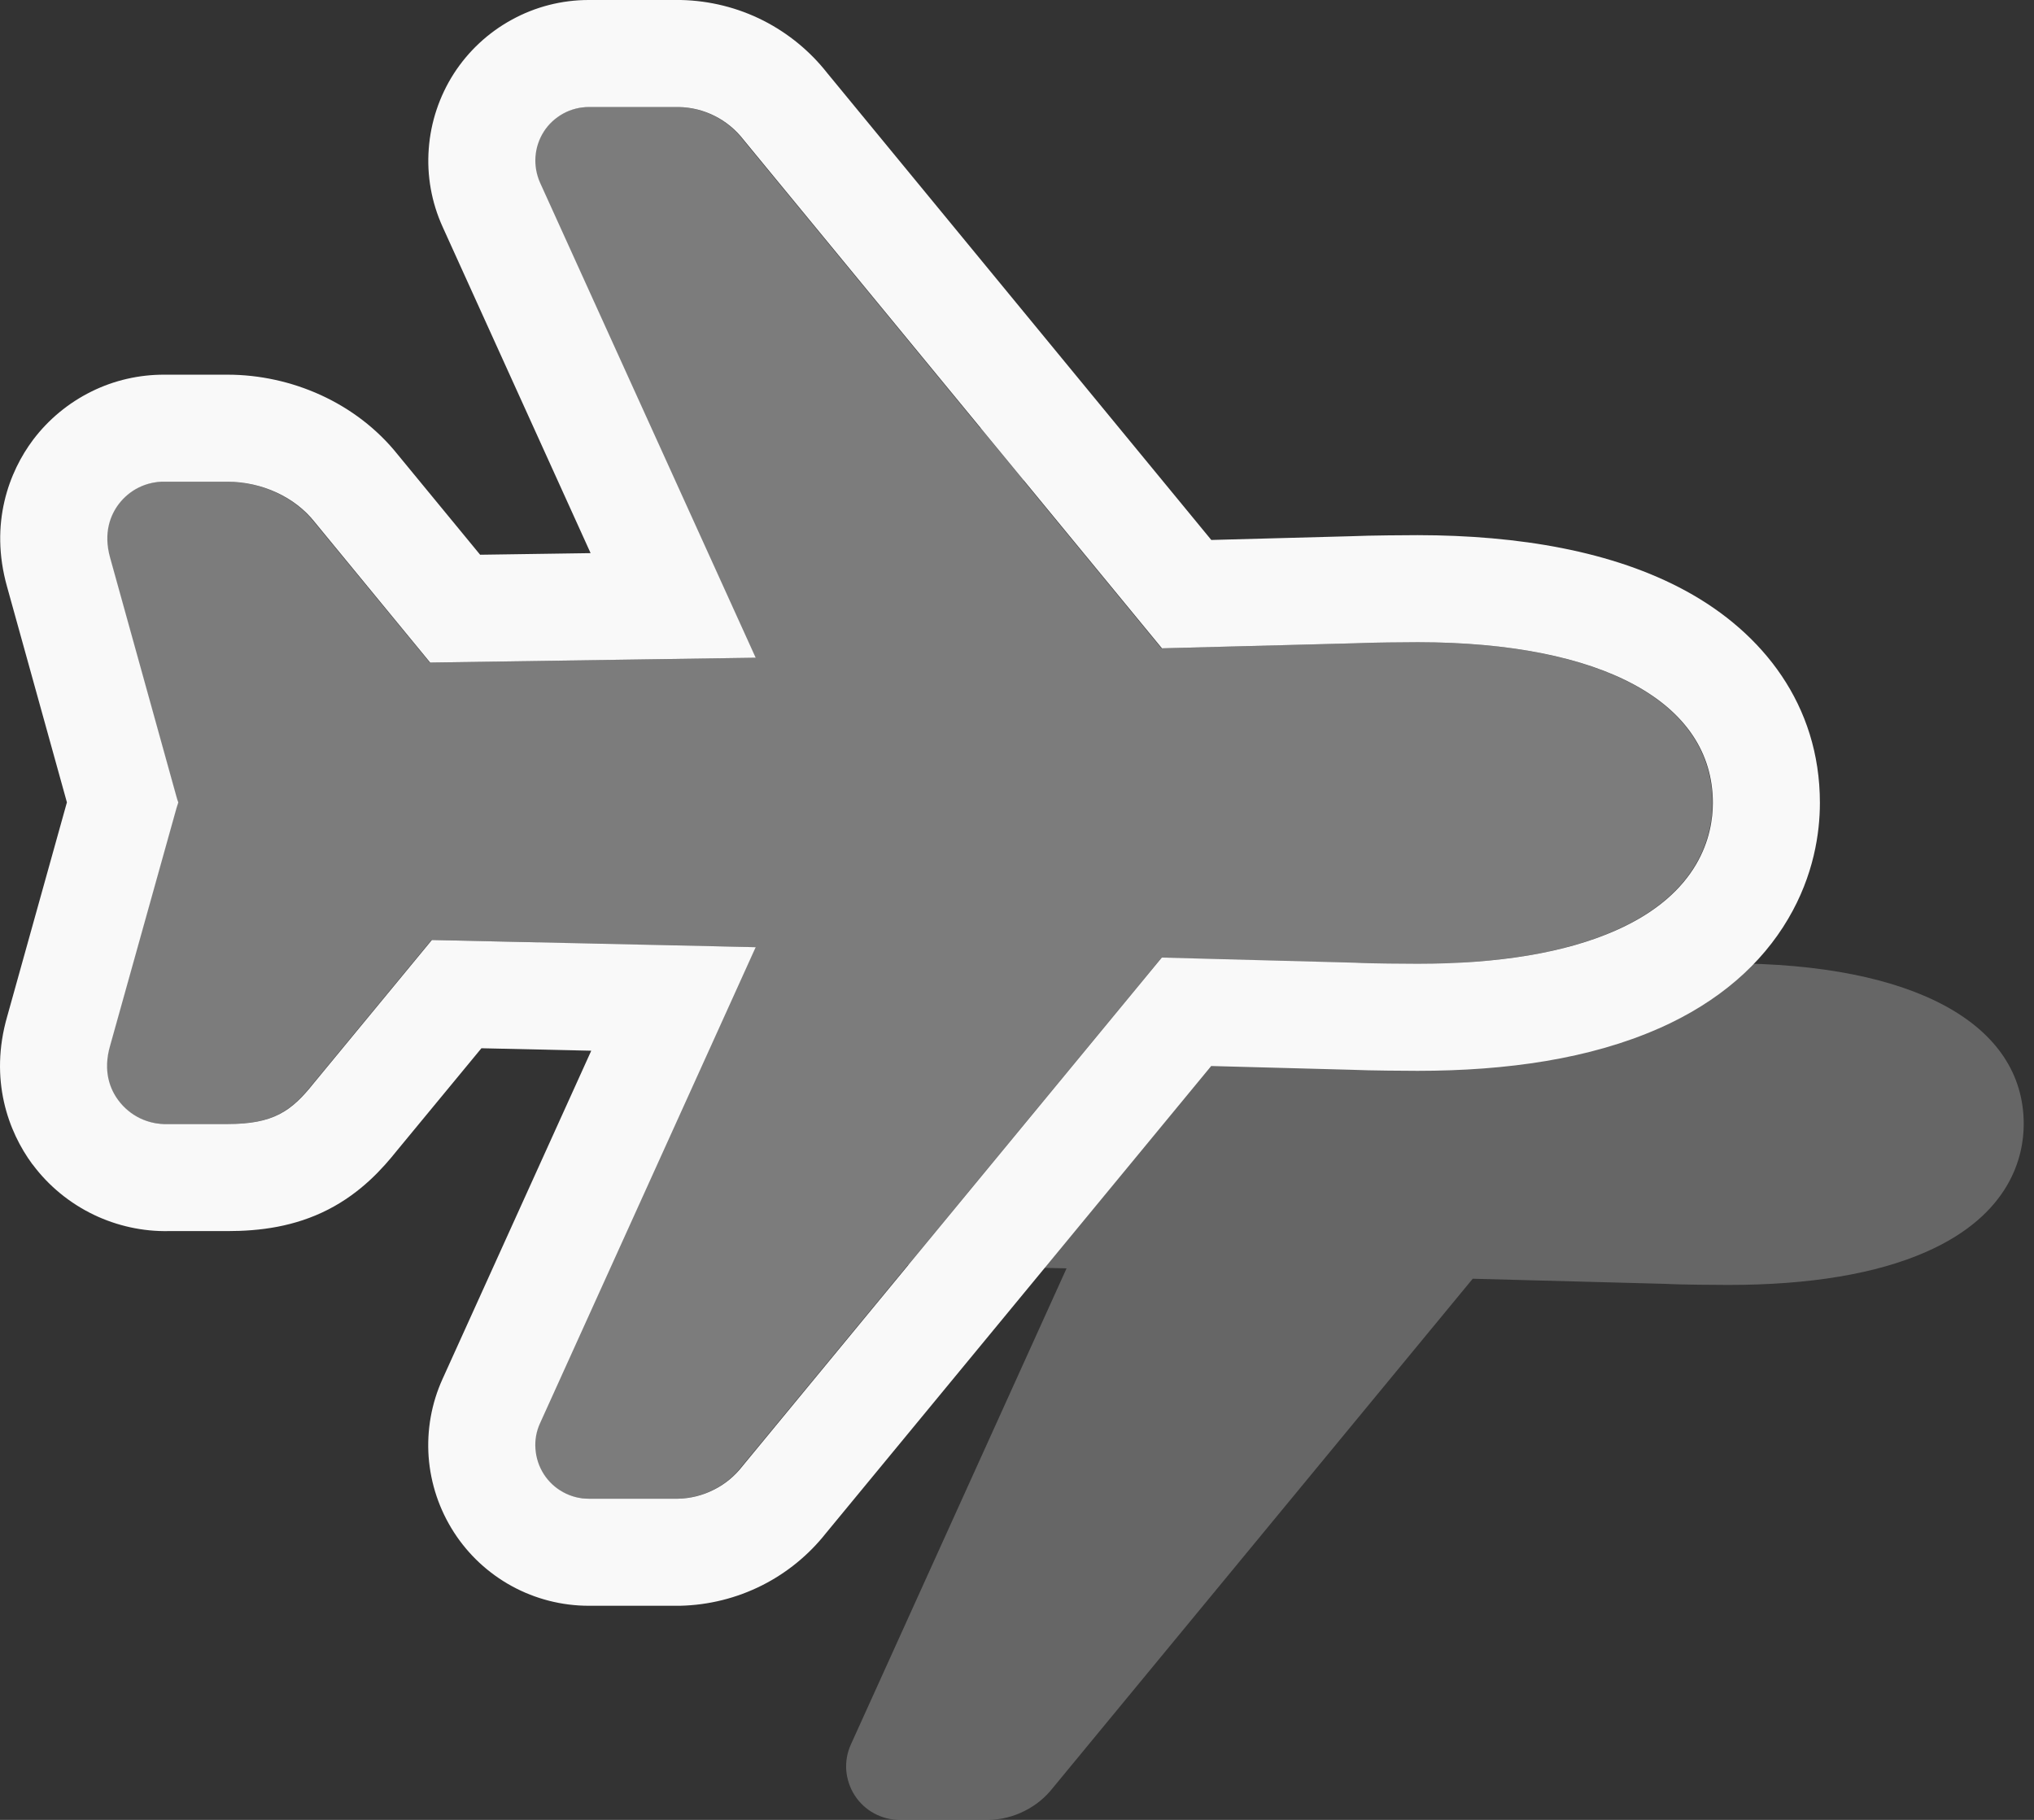 <svg width="19" height="17" viewBox="0 0 19 17" fill="none" xmlns="http://www.w3.org/2000/svg">
<rect x="0" y="0" width="19" height="17" fill="#333333" stroke="none"/>
<path d="M9.236 17H8.404C8.32 17 8.238 16.979 8.165 16.939C8.091 16.899 8.029 16.841 7.984 16.771C7.939 16.701 7.912 16.62 7.905 16.537C7.899 16.453 7.914 16.37 7.949 16.294L9.963 11.848L6.938 11.781L5.835 13.118C5.625 13.382 5.457 13.5 5.029 13.5C5.589 13.5 5.846 12.951 5.029 13.118C5.082 13.189 5.846 13.172 5.029 13.118C4.955 13.018 4.958 12.742 5.029 12.5L5.835 10.5C5.84 10.483 5.846 10.467 5.852 10.451L6.004 9.5C5.997 9.484 5.84 10.413 5.835 10.396L5.655 9.144L3.933 8.211C3.866 7.973 3.939 7.807 4.013 7.709C4.062 7.644 4.126 7.59 4.2 7.554C4.274 7.518 4.355 7.499 4.438 7.5H5.029C5.349 7.5 5.659 7.643 5.841 7.875L6.922 9.189L9.963 9.144L7.949 4.707C7.915 4.63 7.9 4.547 7.906 4.464C7.912 4.38 7.939 4.3 7.984 4.229C8.029 4.159 8.091 4.101 8.165 4.061C8.238 4.021 8.32 4 8.404 4H9.245C9.362 4.002 9.477 4.031 9.582 4.084C9.687 4.137 9.433 4.907 9.504 5L13.757 9.056L15.563 9.009C15.695 9.002 16.061 8.999 16.146 8.999C17.873 9 18.904 9.561 18.904 10.5C18.904 10.796 18.786 11.344 17.995 11.693C17.529 11.899 16.906 12.003 16.145 12.003C16.061 12.003 15.696 12.001 15.562 11.993L13.757 11.945L9.84 16.695C9.768 16.788 9.677 16.864 9.572 16.916C9.468 16.969 9.353 16.998 9.236 17Z" fill="#7C7C7C" fill-opacity="0.7"/>
<path d="M6.328 14H5.496C5.412 14 5.33 13.979 5.257 13.939C5.183 13.899 5.121 13.841 5.076 13.771C5.03 13.701 5.003 13.62 4.997 13.537C4.991 13.453 5.006 13.37 5.04 13.294L7.055 8.848L4.03 8.781L2.927 10.118C2.717 10.382 2.549 10.5 2.121 10.5H1.561C1.472 10.503 1.384 10.484 1.304 10.446C1.224 10.407 1.155 10.35 1.101 10.279C1.027 10.179 0.954 10.009 1.025 9.767L1.645 7.548C1.649 7.531 1.655 7.515 1.661 7.498C1.661 7.497 1.661 7.495 1.661 7.494C1.655 7.477 1.649 7.461 1.645 7.444L1.025 5.211C0.957 4.973 1.031 4.807 1.105 4.709C1.154 4.644 1.218 4.59 1.292 4.554C1.366 4.518 1.447 4.499 1.53 4.5H2.121C2.44 4.5 2.751 4.643 2.933 4.875L4.014 6.189L7.055 6.144L5.041 1.707C5.007 1.63 4.992 1.547 4.998 1.464C5.004 1.38 5.031 1.3 5.076 1.229C5.121 1.159 5.183 1.101 5.257 1.061C5.33 1.021 5.412 1 5.496 1H6.337C6.454 1.002 6.569 1.031 6.674 1.084C6.779 1.137 6.87 1.213 6.941 1.306L10.849 6.056L12.655 6.009C12.787 6.002 13.153 5.999 13.238 5.999C14.964 6 15.996 6.561 15.996 7.5C15.996 7.796 15.878 8.344 15.087 8.692C14.621 8.899 13.998 9.003 13.237 9.003C13.153 9.003 12.788 9.001 12.654 8.993L10.849 8.945L6.931 13.695C6.86 13.788 6.769 13.864 6.664 13.916C6.56 13.969 6.445 13.998 6.328 14Z" fill="#7C7C7C"/>
<path fill-rule="evenodd" clip-rule="evenodd" d="M6.342 15H5.5C5.249 15 5.002 14.937 4.782 14.817C4.562 14.697 4.375 14.523 4.24 14.313C4.104 14.102 4.023 13.861 4.004 13.61C3.986 13.36 4.03 13.11 4.134 12.881L4.134 12.881L4.134 12.881L5.523 9.815L4.497 9.792L3.708 10.748C3.574 10.916 3.374 11.14 3.067 11.298C2.751 11.46 2.426 11.5 2.125 11.5H1.577C1.335 11.505 1.094 11.452 0.875 11.347C0.651 11.239 0.455 11.079 0.306 10.879L0.304 10.877L0.302 10.875C0.079 10.573 -0.104 10.086 0.068 9.492L0.625 7.495L0.066 5.481C-0.101 4.888 0.086 4.405 0.31 4.107C0.31 4.107 0.31 4.107 0.31 4.107C0.454 3.917 0.64 3.763 0.855 3.657C1.067 3.552 1.301 3.499 1.537 3.5H2.125C2.718 3.5 3.326 3.759 3.715 4.246L4.485 5.182L5.517 5.167L4.135 2.12L4.135 2.12C4.031 1.891 3.986 1.641 4.005 1.391C4.023 1.141 4.104 0.899 4.239 0.688C4.375 0.477 4.561 0.304 4.781 0.184C5.001 0.063 5.248 0 5.499 8.71189e-07L5.499 0H6.351L6.361 0C6.629 0.006 6.891 0.071 7.13 0.192C7.362 0.31 7.566 0.477 7.727 0.682L11.315 5.044L12.62 5.009C12.793 5.001 13.166 4.999 13.242 4.999H13.242C14.191 5 15.068 5.15 15.746 5.519C16.465 5.91 17 6.584 17 7.5C17 7.778 16.944 8.176 16.703 8.584C16.457 9.002 16.06 9.358 15.496 9.607C15.496 9.607 15.496 9.607 15.495 9.607C15.495 9.607 15.495 9.607 15.495 9.607C14.854 9.89 14.079 10.003 13.241 10.003C13.165 10.003 12.793 10.001 12.62 9.993L11.314 9.958L7.716 14.321C7.555 14.525 7.351 14.692 7.119 14.809C6.881 14.929 6.619 14.994 6.352 15L6.342 15ZM6.936 13.695L10.853 8.945L12.658 8.993C12.792 9.001 13.158 9.003 13.241 9.003C14.002 9.003 14.625 8.899 15.092 8.692C15.882 8.344 16 7.796 16 7.5C16 6.561 14.969 6 13.242 5.999C13.157 5.999 12.791 6.002 12.659 6.009L10.854 6.056L6.946 1.306C6.874 1.213 6.783 1.137 6.678 1.084C6.574 1.031 6.458 1.002 6.341 1H5.5C5.417 1 5.334 1.021 5.261 1.061C5.188 1.101 5.125 1.159 5.08 1.229C5.035 1.3 5.008 1.38 5.002 1.464C4.996 1.547 5.011 1.63 5.045 1.707L7.059 6.144L4.018 6.189L2.938 4.875C2.755 4.643 2.445 4.5 2.125 4.5H1.534C1.452 4.499 1.37 4.518 1.296 4.554C1.223 4.59 1.158 4.644 1.109 4.709C1.035 4.807 0.962 4.973 1.029 5.211L1.649 7.444C1.653 7.461 1.659 7.477 1.665 7.494C1.666 7.495 1.666 7.497 1.665 7.498C1.659 7.515 1.654 7.531 1.649 7.548L1.029 9.767C0.958 10.009 1.031 10.179 1.106 10.279C1.159 10.35 1.228 10.407 1.308 10.446C1.388 10.484 1.476 10.503 1.565 10.5H2.125C2.553 10.5 2.721 10.382 2.931 10.118L4.034 8.781L7.059 8.848L5.045 13.294C5.01 13.37 4.995 13.453 5.002 13.537C5.008 13.62 5.035 13.701 5.08 13.771C5.125 13.841 5.187 13.899 5.261 13.939C5.334 13.979 5.416 14 5.5 14H6.332C6.449 13.998 6.564 13.969 6.668 13.916C6.773 13.864 6.864 13.788 6.936 13.695Z" fill="#F9F9F9"/>
</svg>
